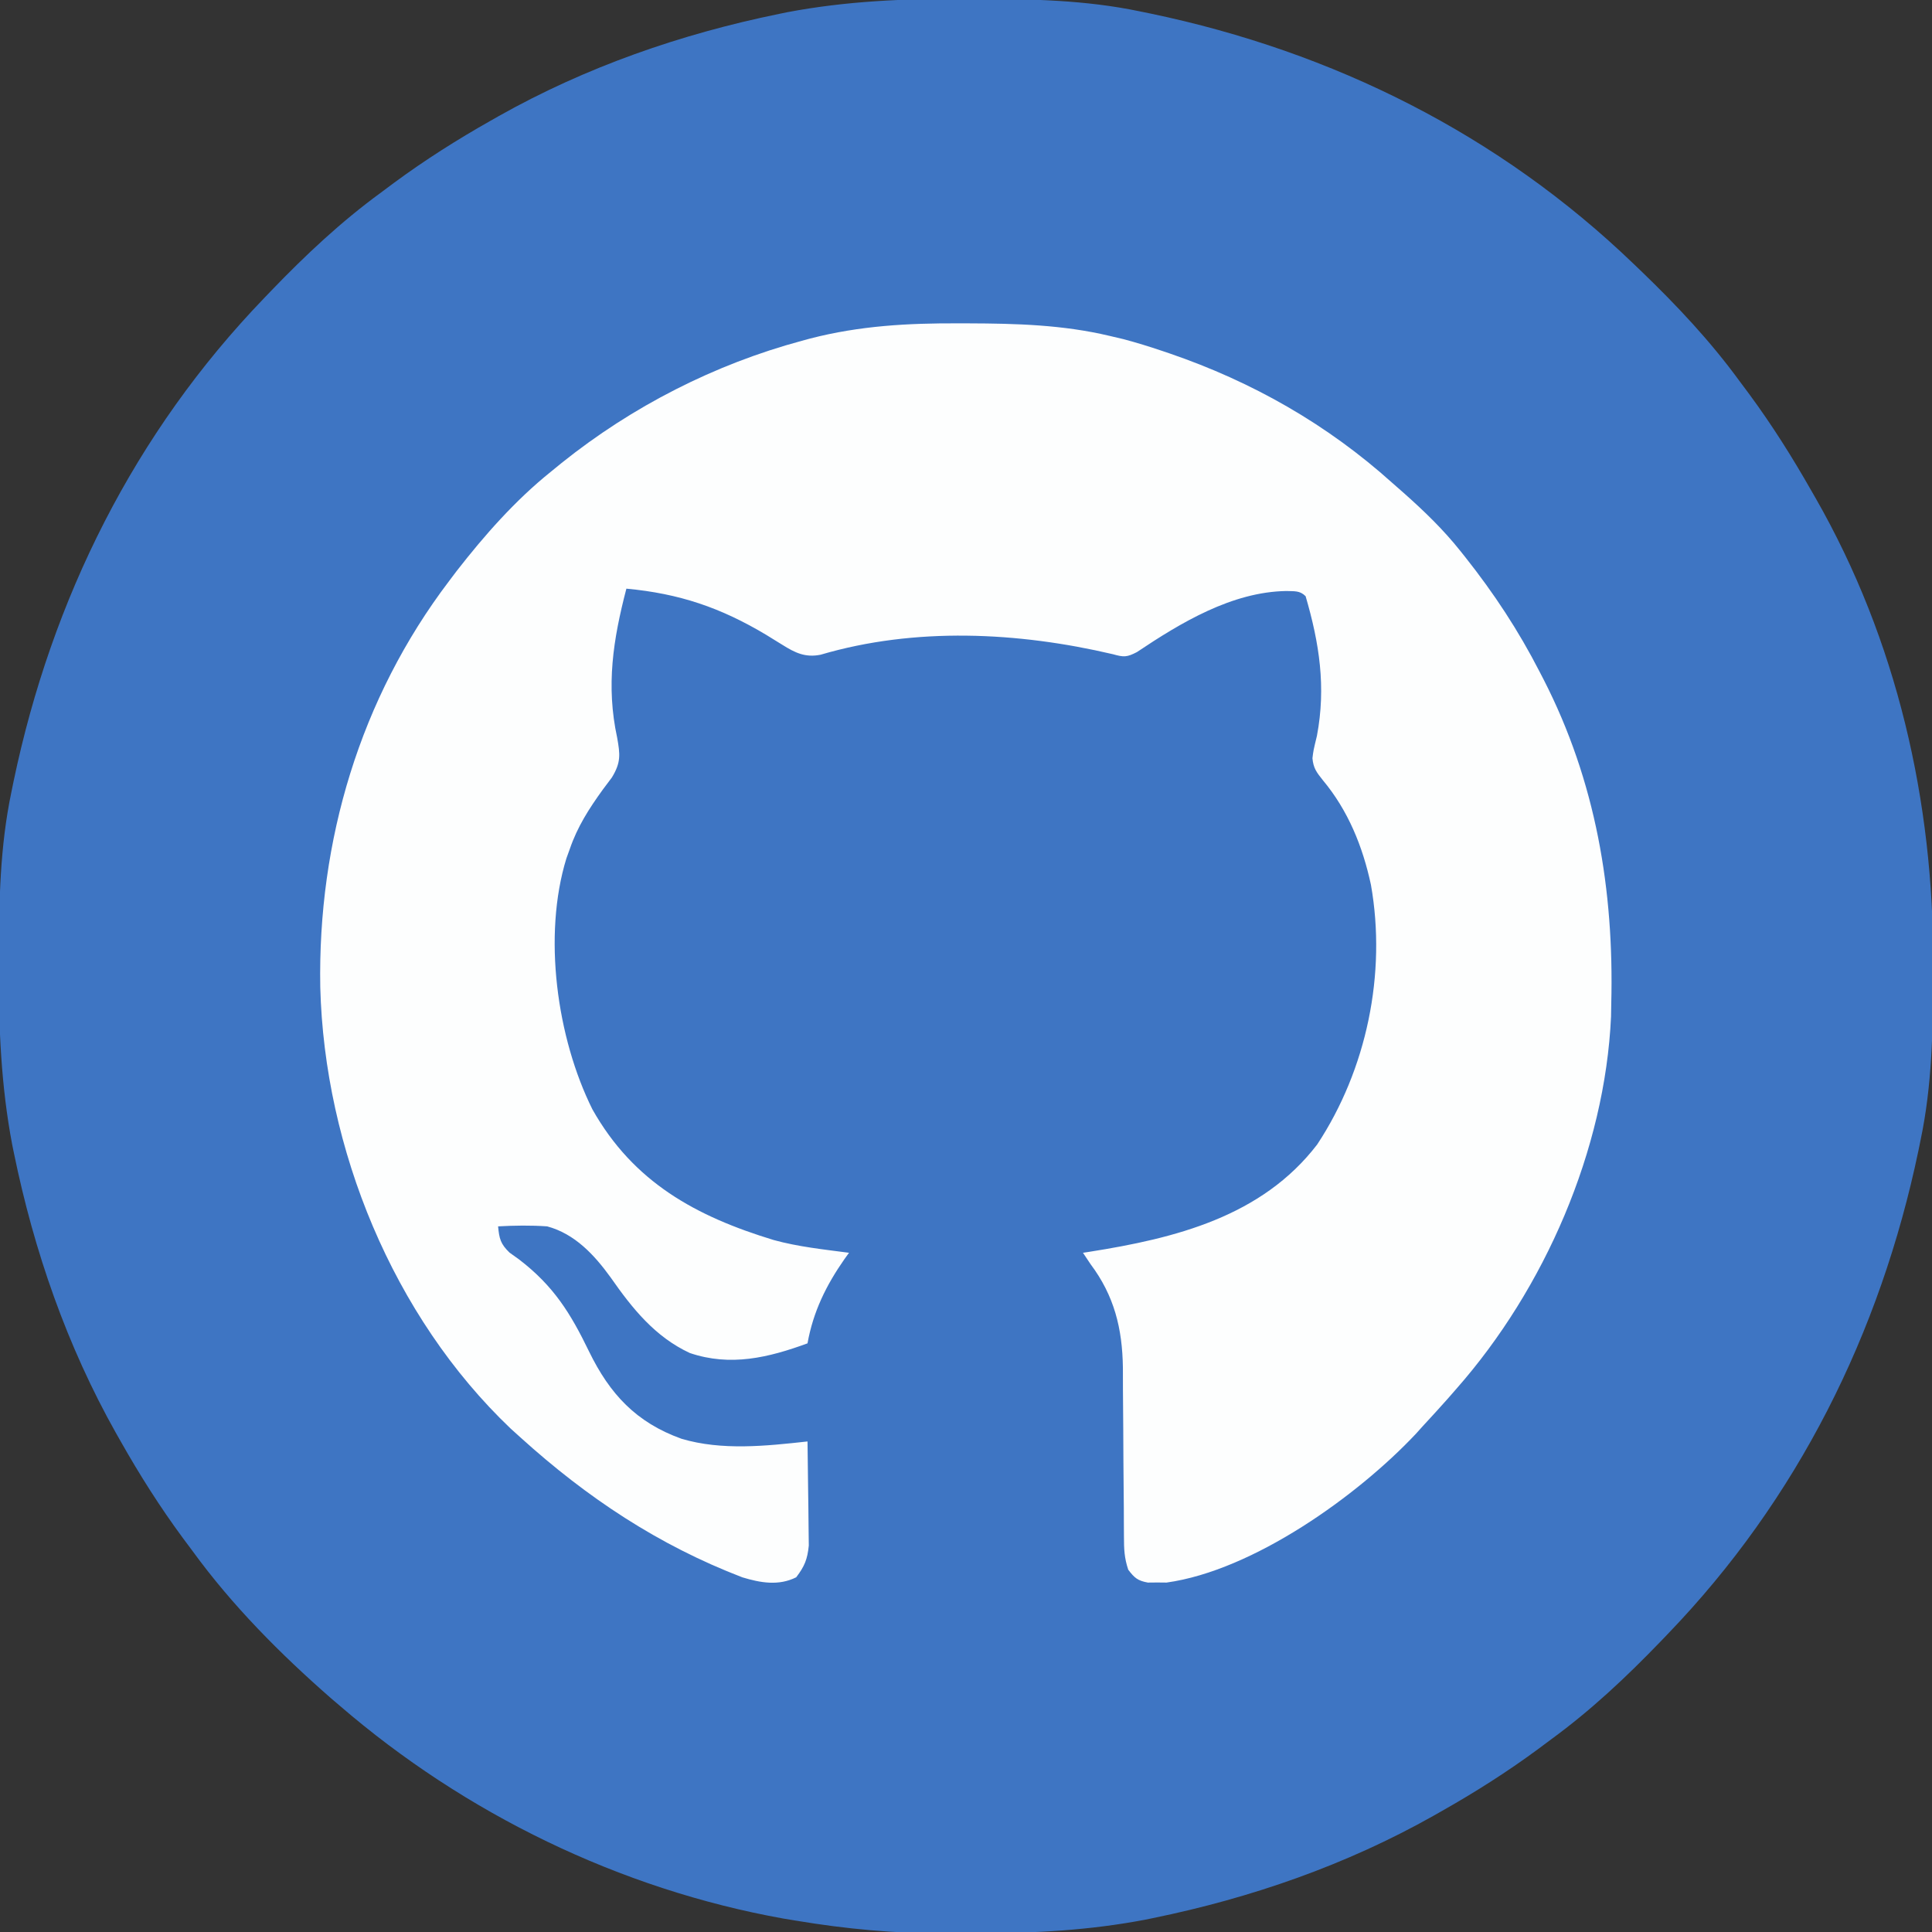<?xml version="1.0" encoding="UTF-8"?>
<svg version="1.1" xmlns="http://www.w3.org/2000/svg" width="512" height="512">
<rect width="100%" height="100%" fill="#333333" stroke="none"/>
<path d="M0 0 C1.018 0.002 2.036 0.004 3.085 0.007 C17.694 0.056 32.026 0.307 46.375 3.312 C47.35 3.511 48.325 3.71 49.329 3.915 C97.711 14.035 141.699 35.952 177.375 70.312 C178.364 71.261 178.364 71.261 179.373 72.228 C188.861 81.372 197.601 90.67 205.375 101.312 C206.233 102.464 207.091 103.615 207.949 104.766 C213.987 112.957 219.346 121.471 224.375 130.312 C224.739 130.944 225.104 131.576 225.479 132.227 C247.085 169.975 256.852 212.742 256.688 255.938 C256.685 256.955 256.683 257.973 256.681 259.022 C256.631 273.631 256.38 287.963 253.375 302.312 C253.077 303.775 253.077 303.775 252.773 305.267 C242.652 353.648 220.736 397.637 186.375 433.312 C185.743 433.972 185.111 434.631 184.459 435.311 C175.315 444.799 166.018 453.539 155.375 461.312 C154.224 462.171 153.073 463.029 151.922 463.887 C143.732 469.924 135.23 475.307 126.375 480.312 C125.668 480.715 124.961 481.117 124.232 481.531 C101.097 494.557 75.925 503.306 49.938 508.625 C49.219 508.772 48.5 508.92 47.759 509.072 C33.083 511.861 18.558 512.661 3.648 512.628 C0.708 512.625 -2.23 512.649 -5.17 512.674 C-18.543 512.718 -31.439 511.513 -44.625 509.312 C-46.331 509.03 -46.331 509.03 -48.071 508.742 C-91.338 500.97 -132.388 480.983 -165.625 452.312 C-166.37 451.678 -167.115 451.044 -167.883 450.391 C-181.388 438.579 -194.059 425.829 -204.625 411.312 C-205.481 410.163 -206.338 409.013 -207.195 407.863 C-213.235 399.673 -218.619 391.169 -223.625 382.312 C-224.027 381.605 -224.429 380.898 -224.844 380.169 C-237.869 357.034 -246.618 331.863 -251.938 305.875 C-252.085 305.156 -252.232 304.437 -252.384 303.697 C-255.358 288.05 -255.998 272.577 -255.938 256.688 C-255.935 255.67 -255.933 254.652 -255.931 253.603 C-255.881 238.994 -255.63 224.662 -252.625 210.312 C-252.426 209.338 -252.228 208.363 -252.023 207.358 C-241.902 158.977 -219.986 114.988 -185.625 79.312 C-184.993 78.653 -184.361 77.994 -183.709 77.314 C-174.565 67.826 -165.268 59.086 -154.625 51.312 C-153.474 50.454 -152.323 49.596 -151.172 48.738 C-142.982 42.701 -134.48 37.318 -125.625 32.312 C-124.918 31.91 -124.211 31.508 -123.482 31.094 C-100.347 18.068 -75.175 9.319 -49.188 4 C-48.469 3.853 -47.75 3.705 -47.009 3.553 C-31.363 0.58 -15.889 -0.061 0 0 Z " fill="#3E75C3" transform="translate(255.625,-0.312)"/>
<path d="M0 0 C1.295 0.002 1.295 0.002 2.616 0.005 C15.245 0.044 27.594 0.382 39.938 3.312 C41.169 3.603 42.4 3.893 43.668 4.191 C47.144 5.113 50.531 6.163 53.938 7.312 C54.56 7.522 55.183 7.732 55.825 7.949 C77.824 15.48 97.652 26.762 114.938 42.312 C115.929 43.183 116.92 44.053 117.941 44.949 C123.364 49.767 128.42 54.636 132.938 60.312 C133.589 61.128 133.589 61.128 134.253 61.96 C141.862 71.564 148.351 81.411 153.938 92.312 C154.288 92.989 154.638 93.665 155 94.362 C168.843 121.386 173.693 150.18 172.938 180.312 C172.919 181.428 172.901 182.543 172.883 183.691 C171.279 219.117 155.27 255.817 131.938 282.312 C131.185 283.175 130.432 284.037 129.656 284.926 C127.447 287.418 125.202 289.871 122.938 292.312 C122.361 292.954 121.785 293.596 121.191 294.258 C105.742 310.705 78.085 330.509 55.074 333.711 C54.266 333.703 53.458 333.695 52.625 333.688 C51.804 333.695 50.983 333.703 50.137 333.711 C47.439 333.222 46.584 332.471 44.938 330.312 C43.88 327.14 43.807 324.879 43.796 321.547 C43.785 319.769 43.785 319.769 43.774 317.954 C43.77 316.67 43.766 315.386 43.762 314.062 C43.751 312.725 43.74 311.389 43.727 310.052 C43.675 304.381 43.627 298.71 43.612 293.04 C43.601 289.567 43.572 286.095 43.53 282.622 C43.512 280.676 43.515 278.729 43.518 276.782 C43.376 266.372 41.227 257.698 34.938 249.312 C34.278 248.322 33.617 247.333 32.938 246.312 C33.52 246.223 34.103 246.133 34.703 246.041 C57.312 242.472 80.343 236.757 95.008 217.609 C108.11 197.757 113.417 172.357 109.254 148.812 C107.074 138.643 103.203 129.088 96.5 121.062 C94.859 119.003 93.99 117.893 93.75 115.258 C94 113.188 94 113.188 94.938 109.312 C97.385 96.383 95.582 84.768 91.938 72.312 C90.39 70.765 88.974 71.03 86.812 70.938 C72.426 71.162 58.876 79.327 47.23 87.125 C44.549 88.514 43.731 88.488 40.875 87.688 C15.679 81.768 -11.57 80.445 -36.609 87.824 C-40.636 88.626 -43.325 87.331 -46.715 85.203 C-47.402 84.78 -48.089 84.358 -48.797 83.922 C-49.524 83.473 -50.251 83.025 -51 82.562 C-63.091 75.323 -74.079 71.608 -88.062 70.312 C-91.587 83.81 -93.499 96.032 -90.5 109.84 C-89.718 114.262 -89.483 116.357 -91.891 120.328 C-92.689 121.413 -93.497 122.491 -94.312 123.562 C-97.963 128.613 -101.039 133.396 -103.062 139.312 C-103.359 140.131 -103.655 140.95 -103.961 141.793 C-110.245 162.231 -106.515 189.32 -97.062 208.312 C-86.174 227.632 -69.652 236.658 -49.008 242.938 C-42.495 244.726 -35.745 245.43 -29.062 246.312 C-29.449 246.846 -29.836 247.38 -30.234 247.93 C-35.109 254.904 -38.555 261.896 -40.062 270.312 C-50.414 274.107 -60.489 276.524 -71.25 272.875 C-80.468 268.602 -86.512 261.044 -92.199 252.895 C-96.531 246.892 -101.711 241.288 -109.062 239.312 C-113.419 239.007 -117.704 239.073 -122.062 239.312 C-121.76 242.56 -121.415 243.975 -119.023 246.27 C-118.17 246.882 -117.317 247.494 -116.438 248.125 C-107.349 255.109 -102.878 262.305 -97.961 272.461 C-92.466 283.74 -85.482 291.284 -73.453 295.602 C-62.744 298.786 -51.005 297.513 -40.062 296.312 C-39.988 300.636 -39.934 304.959 -39.898 309.282 C-39.883 310.752 -39.862 312.221 -39.836 313.691 C-39.8 315.808 -39.783 317.925 -39.77 320.043 C-39.754 321.316 -39.738 322.588 -39.722 323.899 C-40.087 327.555 -40.853 329.413 -43.062 332.312 C-47.714 334.638 -52.544 333.772 -57.324 332.324 C-79.569 323.787 -98.478 311.218 -116.062 295.312 C-116.935 294.525 -117.808 293.737 -118.707 292.926 C-149.934 263.212 -168.079 218.675 -169.188 175.949 C-169.874 137.152 -158.659 99.396 -135.062 68.312 C-134.098 67.032 -134.098 67.032 -133.113 65.727 C-125.68 56.168 -117.52 46.906 -108.062 39.312 C-107.12 38.544 -106.178 37.776 -105.207 36.984 C-86.518 22.012 -64.67 10.851 -41.562 4.625 C-40.442 4.321 -40.442 4.321 -39.3 4.011 C-26.204 0.632 -13.446 -0.057 0 0 Z " fill="#FDFEFE" transform="translate(254.062,85.688)"/>
</svg>
